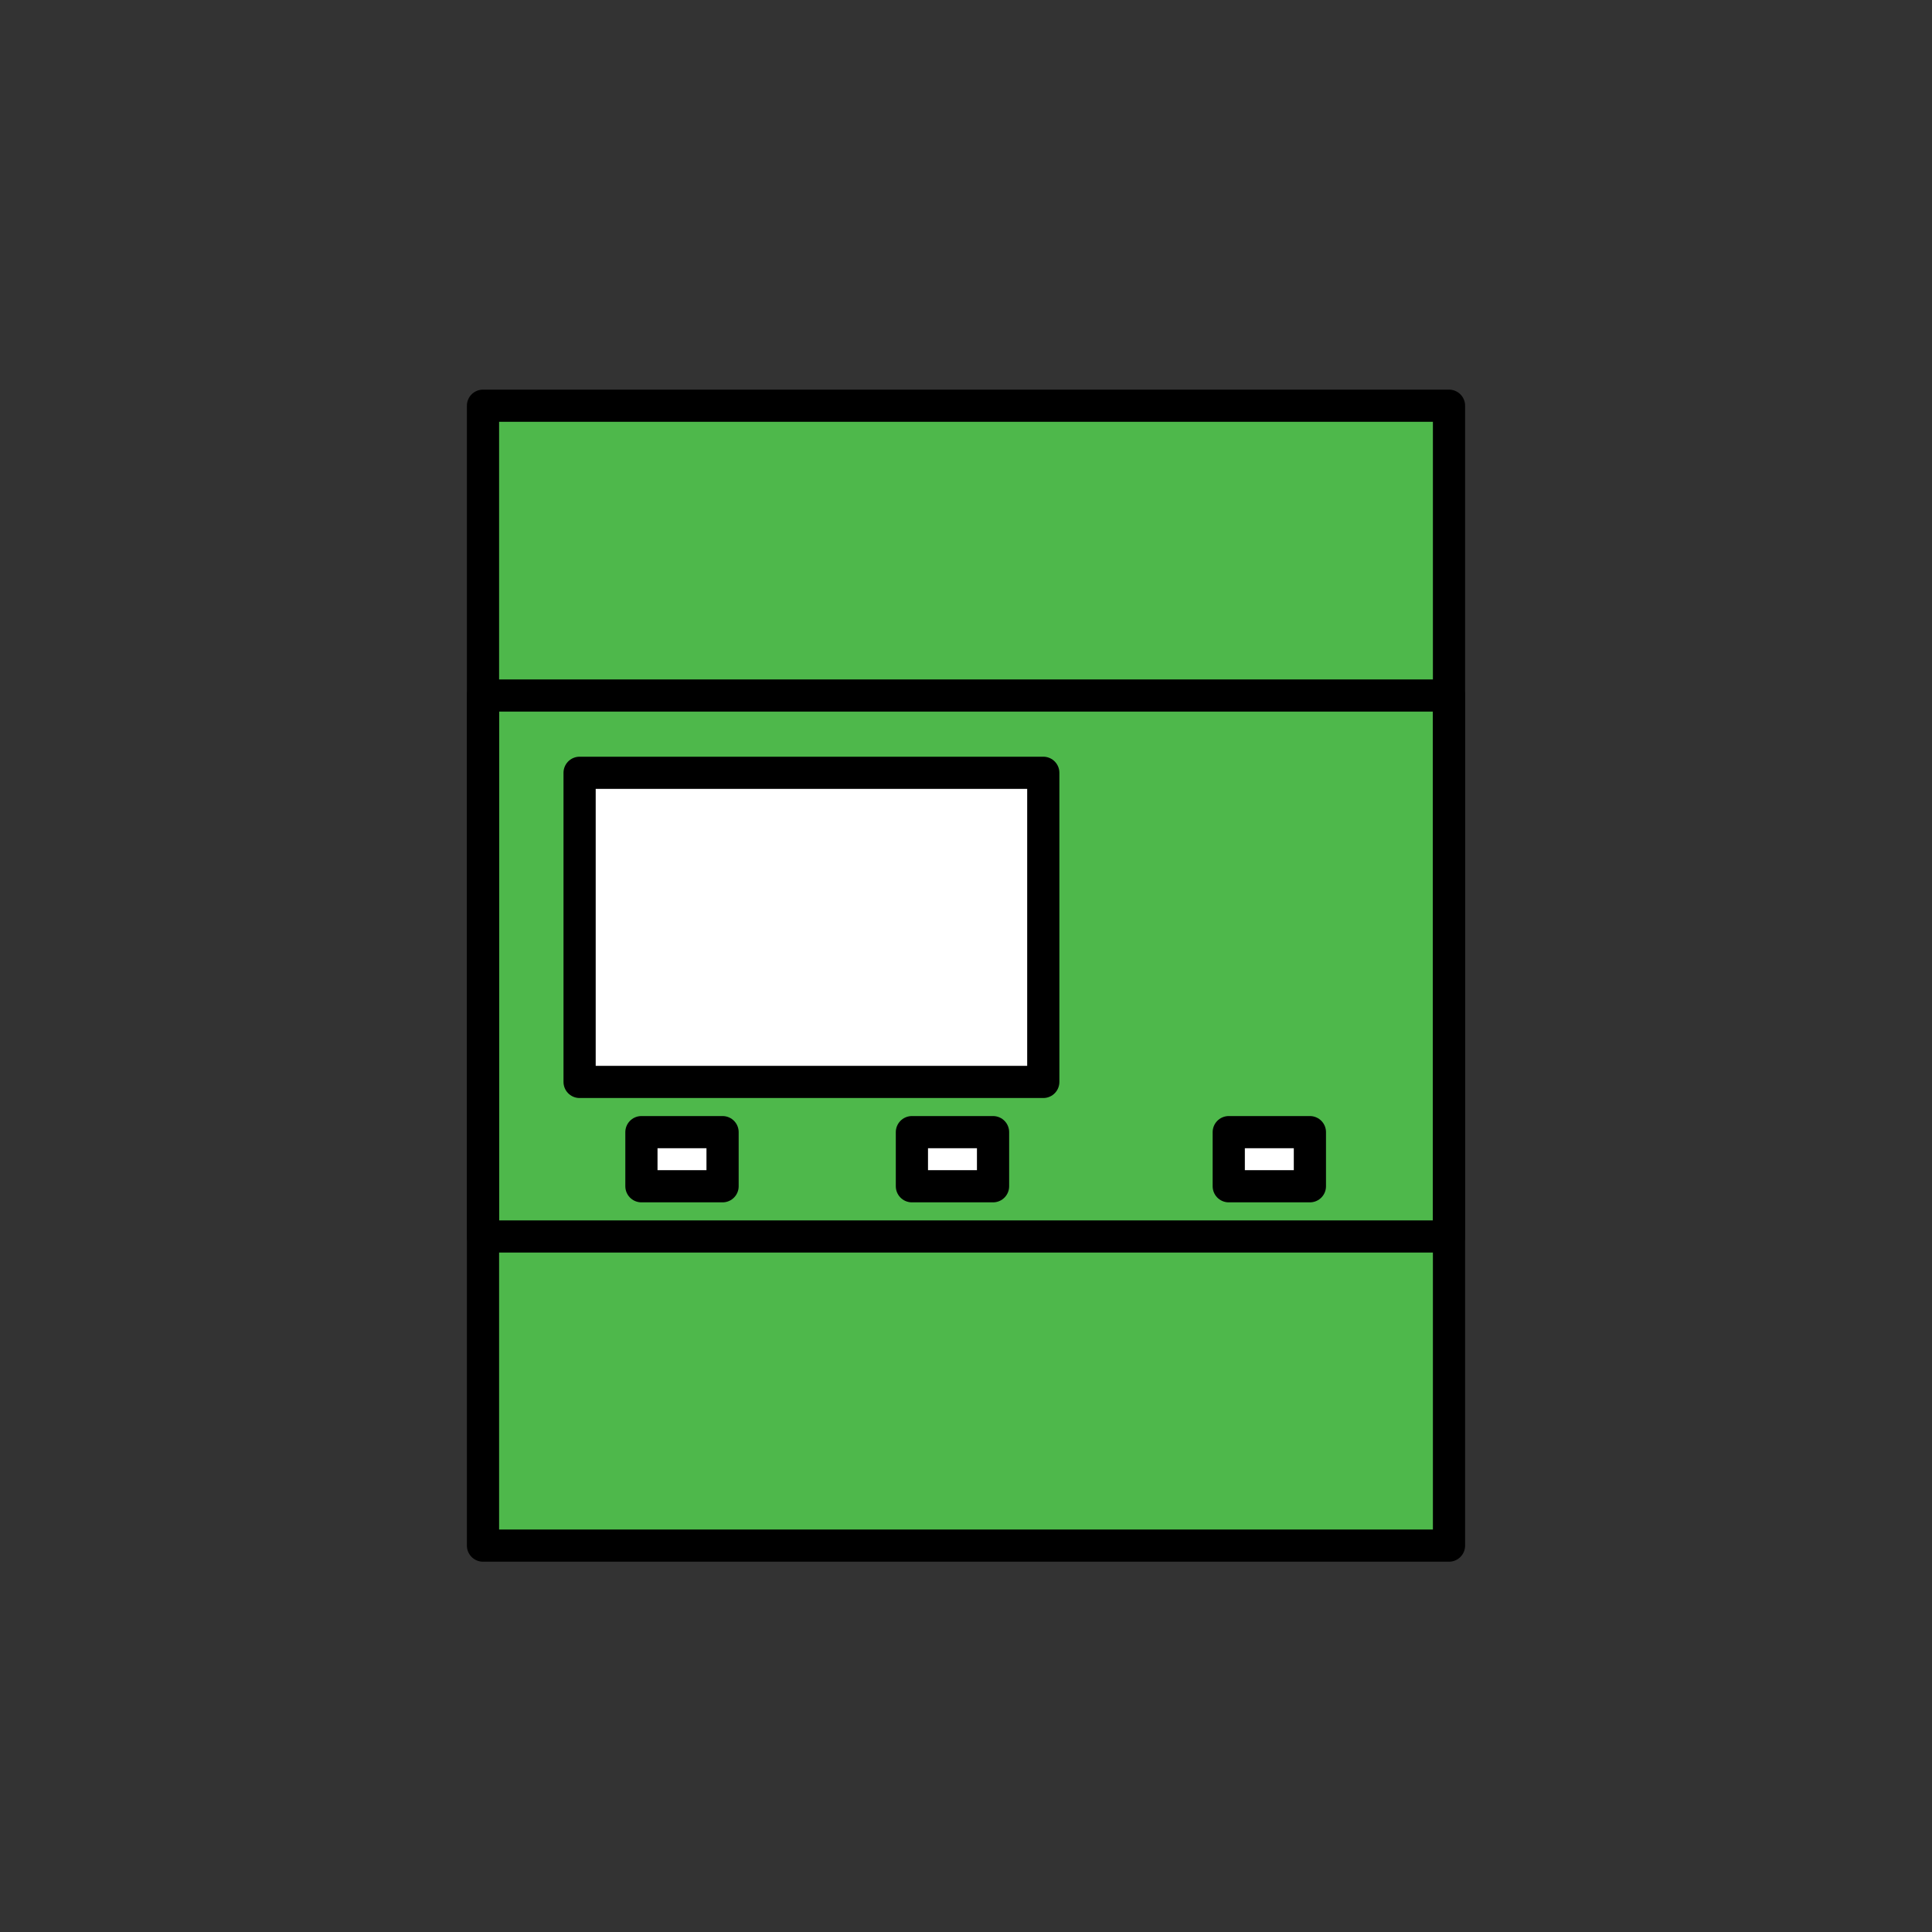 <?xml version="1.0" encoding="UTF-8" standalone="no"?><!DOCTYPE svg PUBLIC "-//W3C//DTD SVG 1.1//EN" "http://www.w3.org/Graphics/SVG/1.1/DTD/svg11.dtd"><svg width="100%" height="100%" viewBox="0 0 120 120" version="1.1" xmlns="http://www.w3.org/2000/svg" xmlns:xlink="http://www.w3.org/1999/xlink" xml:space="preserve" xmlns:serif="http://www.serif.com/" style="fill-rule:evenodd;clip-rule:evenodd;stroke-linecap:round;stroke-linejoin:round;stroke-miterlimit:1.5;"><rect x="0" y="0" width="120" height="120" fill="#333333" stroke="none"/><rect x="30" y="25.2" width="60" height="70.8" style="fill:#4eb84b;stroke:#000;stroke-width:2px;"/><rect x="36" y="48" width="28.8" height="19.2" style="fill:#fff;stroke:#000;stroke-width:2px;"/><rect x="39.84" y="70.32" width="5.04" height="3.36" style="fill:#fff;stroke:#000;stroke-width:2px;"/><rect x="56.64" y="70.32" width="5.04" height="3.36" style="fill:#fff;stroke:#000;stroke-width:2px;"/><rect x="76.32" y="70.32" width="5.04" height="3.36" style="fill:#fff;stroke:#000;stroke-width:2px;"/><rect x="30" y="43.2" width="60" height="33.6" style="fill:none;stroke:#000;stroke-width:2px;"/></svg>